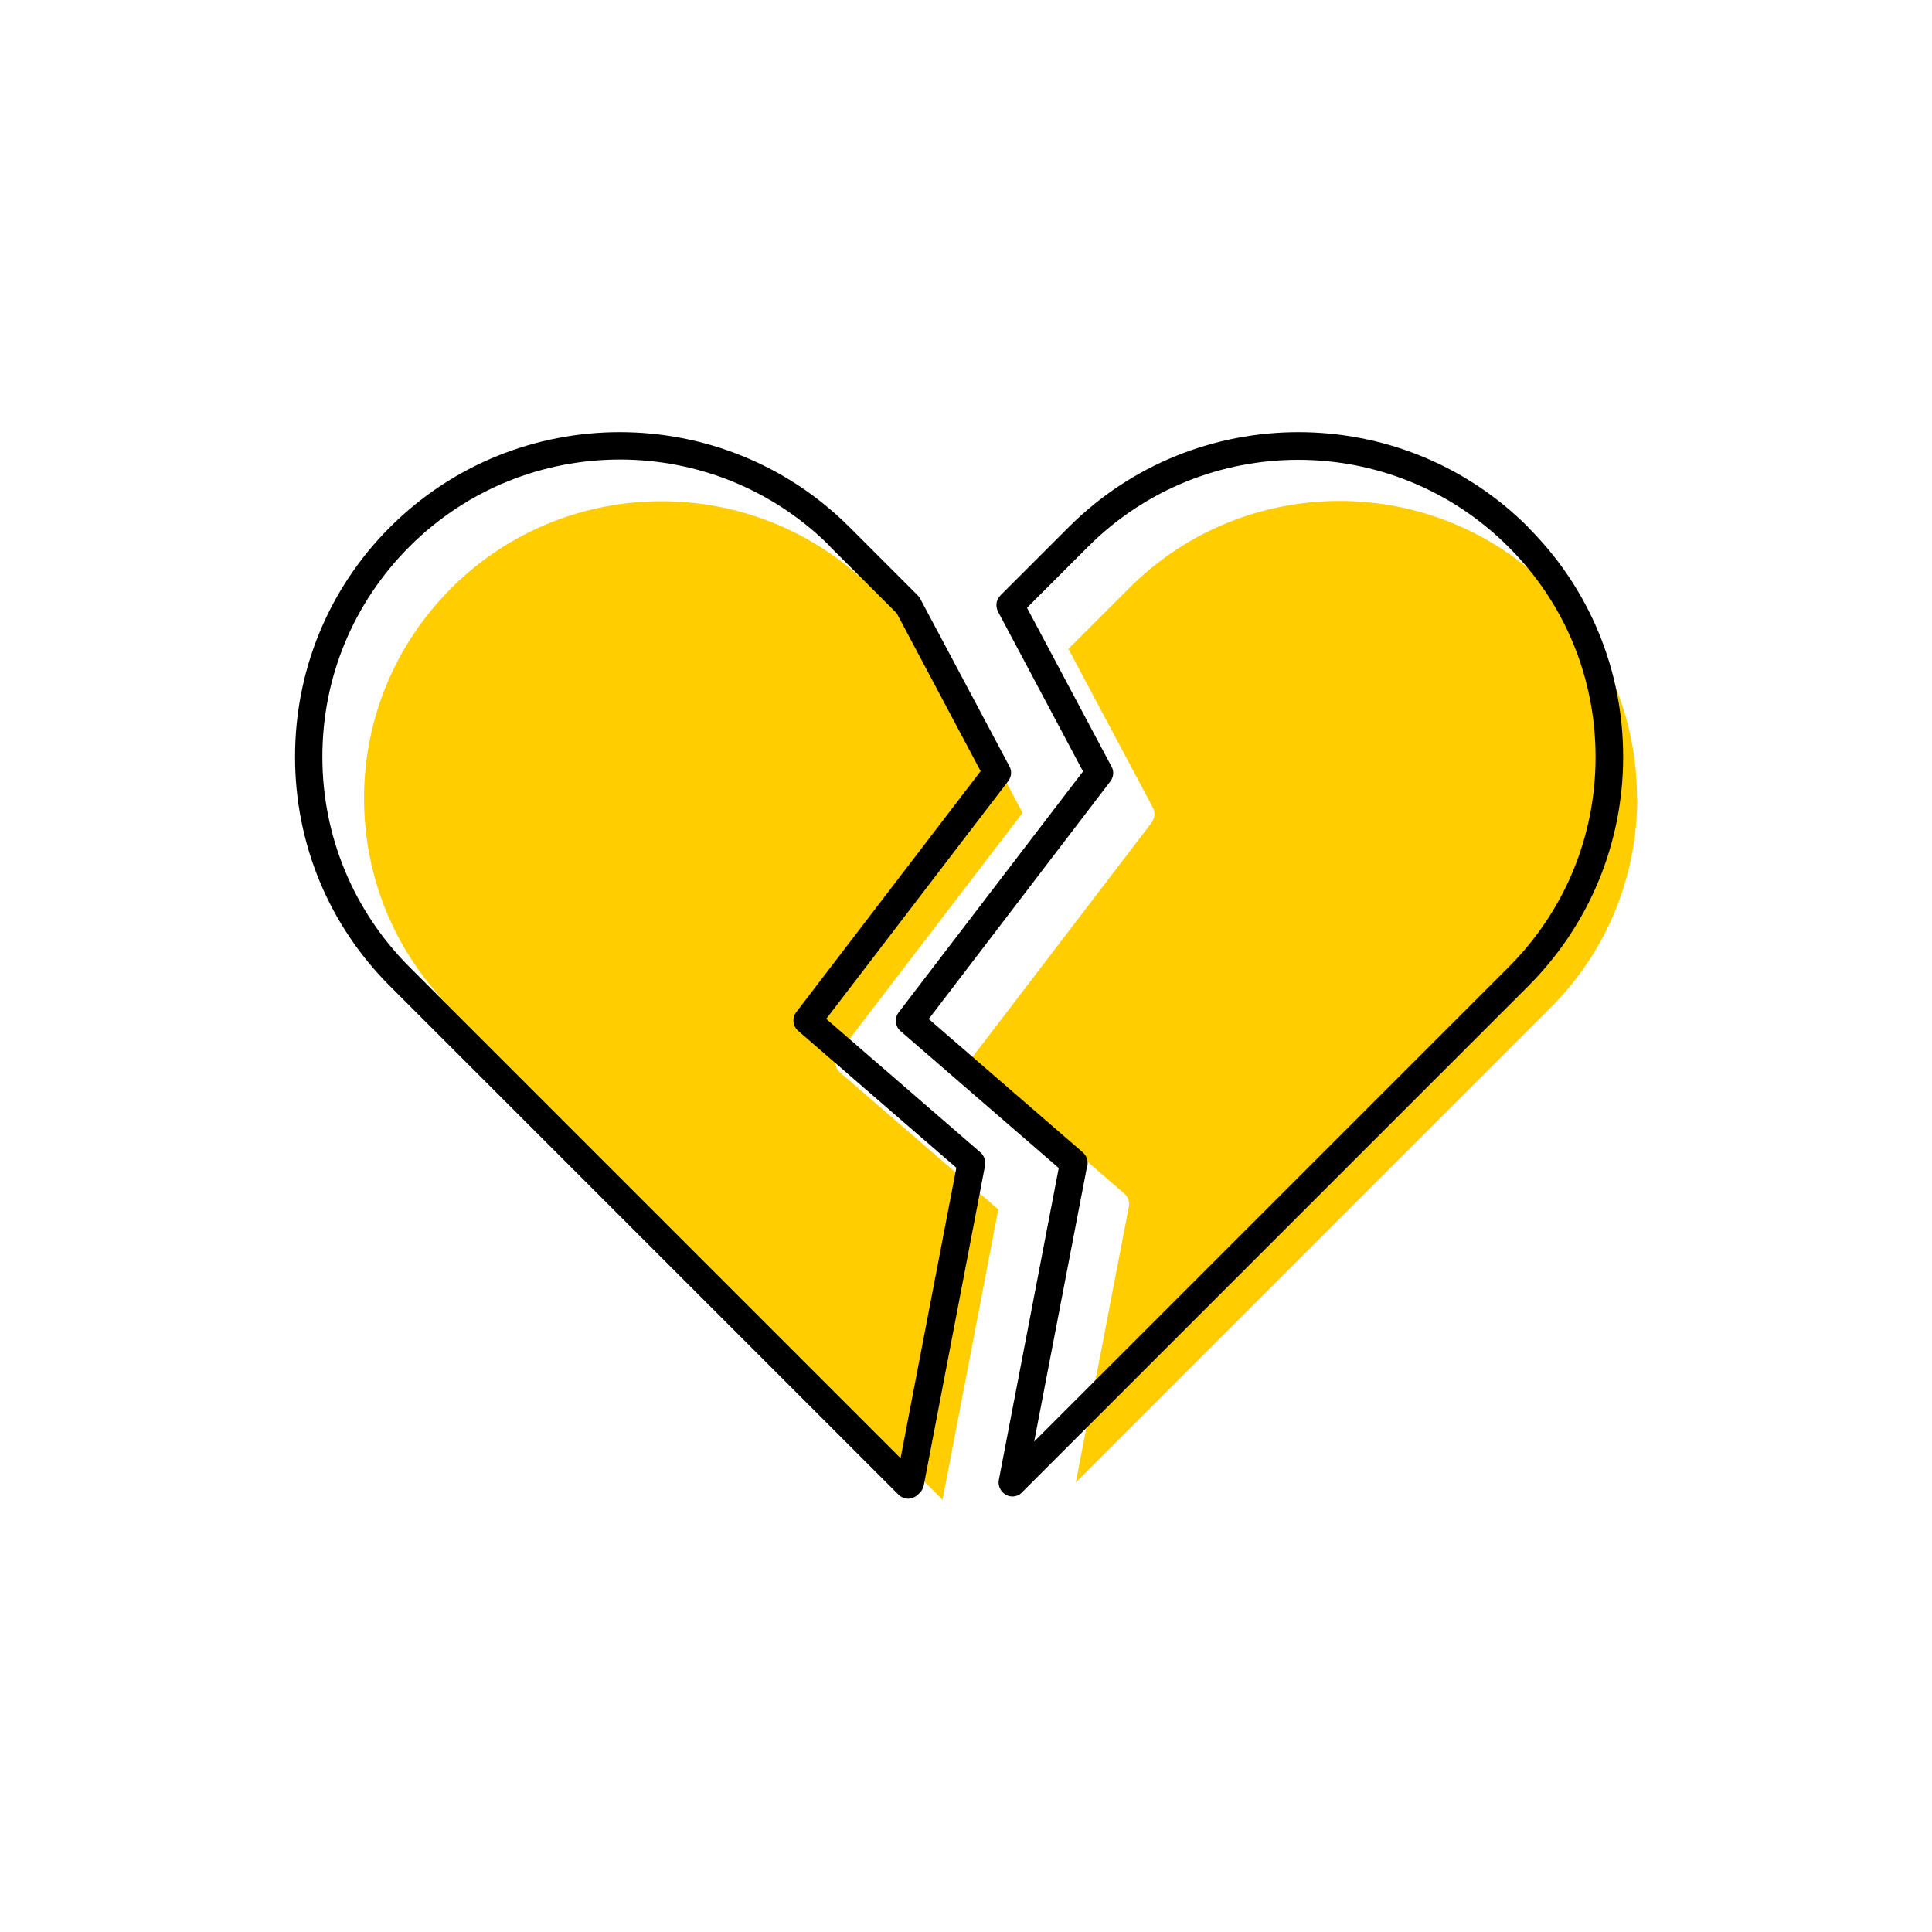 <?xml version="1.0" encoding="UTF-8"?><svg width="70" height="70" xmlns="http://www.w3.org/2000/svg" viewBox="-10 -10 70 70"><rect x="-10" y="-10" width="70" height="70" fill="white"/><g id="uuid-615b3bf8-1946-4d22-8a10-d388befc495f"><g><path d="M3.19,18.92c0,2.88,1.12,5.58,3.16,7.62l17.8,17.8,2.02-10.52-5.73-4.96c-.2-.17-.23-.47-.07-.68l6.68-8.73-3.04-5.72-2.42-2.42c-2.1-2.1-4.86-3.15-7.62-3.15s-5.52,1.05-7.62,3.15c-2.03,2.03-3.16,4.74-3.16,7.62Z" fill="#ffcd00" stroke-width="0"/><path d="M19.94,26.91l6.59-8.61c.12-.16,.14-.37,.04-.54l-3.23-6.07s-.05-.08-.09-.12l-2.47-2.47c-4.59-4.59-12.06-4.59-16.65,0C1.91,11.32,.69,14.28,.69,17.42s1.22,6.1,3.45,8.32l18.41,18.41c.1,.1,.23,.15,.35,.15s.25-.05,.35-.14l.08-.08c.07-.07,.12-.16,.14-.26l2.22-11.59c.03-.17-.03-.35-.16-.47l-5.59-4.84Zm.13-17.11l2.42,2.42,3.04,5.72-6.68,8.73c-.16,.21-.13,.51,.07,.68l5.73,4.96-2.02,10.52L4.84,25.04c-2.03-2.03-3.16-4.74-3.16-7.62s1.12-5.58,3.16-7.62c2.1-2.1,4.86-3.15,7.62-3.15s5.52,1.05,7.62,3.15Z" stroke-width="0"/><path d="M49.31,18.92c0-2.88-1.12-5.58-3.16-7.62-4.2-4.2-11.03-4.2-15.23,0l-2.21,2.21,3.06,5.75c.09,.17,.07,.38-.04,.54l-6.58,8.61,5.59,4.84c.13,.12,.2,.3,.16,.47l-1.92,9.99,17.18-17.18c2.04-2.03,3.16-4.74,3.16-7.62Z" fill="#ffcd00" stroke-width="0"/><path d="M45.37,9.1c-4.59-4.59-12.06-4.59-16.65,0l-2.47,2.47c-.16,.16-.19,.39-.09,.59l3.08,5.79-6.68,8.73c-.16,.21-.13,.51,.07,.68l5.73,4.96-2.17,11.3c-.04,.21,.06,.43,.26,.54,.07,.04,.15,.06,.23,.06,.13,0,.26-.05,.35-.15l18.33-18.33c2.22-2.22,3.45-5.18,3.45-8.32s-1.22-6.1-3.45-8.32Zm-15.97,23.13c.03-.17-.03-.35-.16-.47l-5.59-4.84,6.58-8.61c.12-.16,.14-.37,.04-.54l-3.06-5.75,2.21-2.21c4.2-4.2,11.03-4.2,15.23,0,2.04,2.03,3.16,4.74,3.16,7.62s-1.12,5.58-3.16,7.62l-17.18,17.18,1.92-9.99Z" stroke-width="0"/></g></g><g id="uuid-7800ab55-f2c2-4f59-b11c-48bc59775b28"></g></svg>